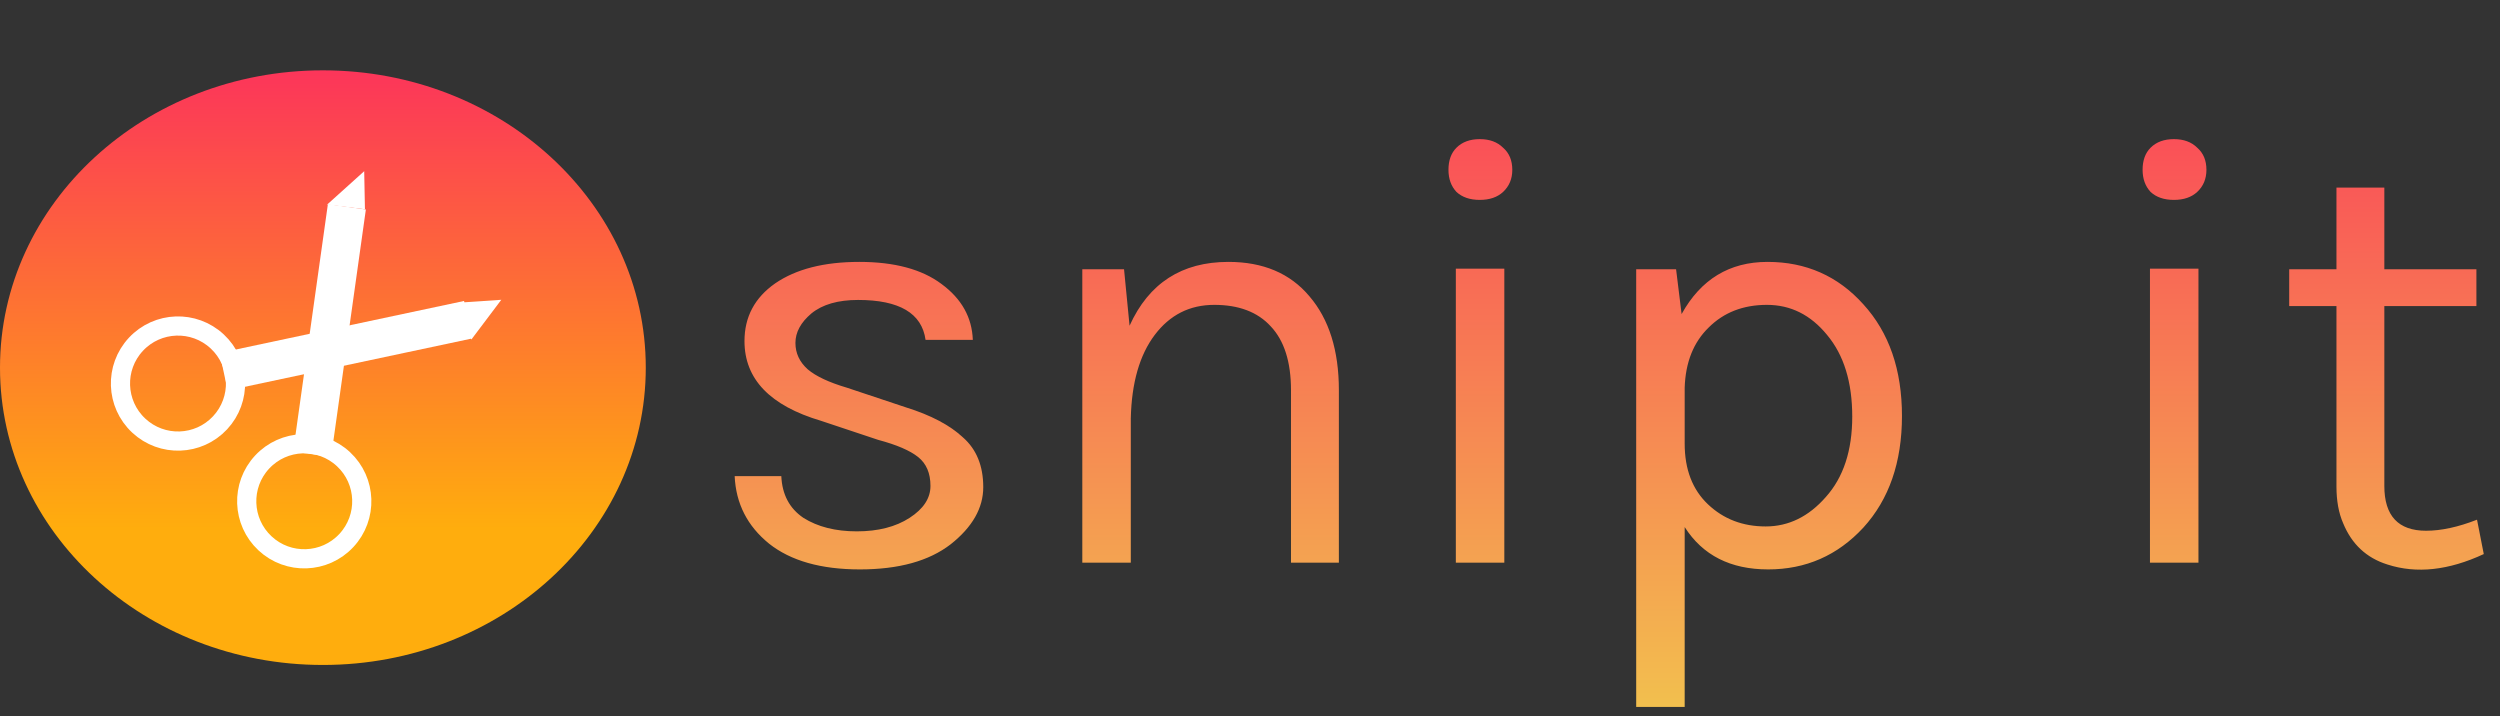 <svg width="391" height="112" viewBox="0 0 391 112" fill="none" xmlns="http://www.w3.org/2000/svg">
<rect x="0" y="0" width="391" height="112" fill="#333333" stroke="none"/>
<ellipse cx="50.5" cy="57.5" rx="50.5" ry="46.5" fill="url(#paint0_linear_8_169)"/>
<path d="M33.976 53.404C37.611 56.794 37.81 62.489 34.421 66.123C31.032 69.758 25.338 69.956 21.702 66.566C18.067 63.176 17.868 57.482 21.257 53.847C24.646 50.213 30.34 50.014 33.976 53.404Z" stroke="white" stroke-width="3"/>
<path d="M53.722 71.818C57.358 75.208 57.557 80.903 54.168 84.537C50.779 88.172 45.084 88.37 41.449 84.98C37.813 81.59 37.614 75.896 41.004 72.261C44.393 68.627 50.087 68.428 53.722 71.818Z" stroke="white" stroke-width="3"/>
<rect width="39.088" height="6" transform="matrix(0.139 -0.99 0.99 0.139 45.848 70.627)" fill="white"/>
<rect width="39.088" height="6" transform="matrix(0.978 -0.208 0.208 0.978 34.351 55.201)" fill="white"/>
<path d="M57.077 32.726L56.962 26.774L51.17 31.989L57.077 32.726Z" fill="white"/>
<path d="M72.465 47.291L78.404 46.887L73.714 53.111L72.465 47.291Z" fill="white"/>
<path d="M116.437 53.344C116.437 49.568 118.037 46.56 121.237 44.32C124.501 42.08 128.885 40.96 134.389 40.96C139.893 40.96 144.181 42.112 147.253 44.416C150.389 46.72 152.021 49.632 152.149 53.152H144.757C144.181 48.992 140.661 46.912 134.197 46.912C131.061 46.912 128.629 47.616 126.901 49.024C125.237 50.432 124.405 51.968 124.405 53.632C124.405 55.232 125.045 56.608 126.325 57.76C127.605 58.848 129.653 59.808 132.469 60.64L141.685 63.712C145.589 64.928 148.565 66.496 150.613 68.416C152.725 70.272 153.781 72.864 153.781 76.192C153.781 79.456 152.085 82.432 148.693 85.12C145.301 87.744 140.565 89.056 134.485 89.056C128.405 89.056 123.669 87.712 120.277 85.024C116.885 82.272 115.093 78.752 114.901 74.464H122.197C122.325 77.344 123.477 79.52 125.653 80.992C127.893 82.4 130.677 83.104 134.005 83.104C137.333 83.104 140.085 82.4 142.261 80.992C144.437 79.584 145.525 77.92 145.525 76C145.525 74.016 144.885 72.512 143.605 71.488C142.325 70.464 140.245 69.568 137.365 68.8L128.437 65.824C120.437 63.456 116.437 59.296 116.437 53.344ZM176.664 50.944C179.672 44.288 184.824 40.96 192.12 40.96C197.56 40.96 201.784 42.752 204.792 46.336C207.864 49.92 209.4 54.816 209.4 61.024V88H201.912V61.024C201.912 56.608 200.856 53.28 198.744 51.04C196.696 48.8 193.752 47.68 189.912 47.68C186.072 47.68 182.968 49.248 180.6 52.384C178.232 55.52 176.984 59.872 176.856 65.44V88H169.272V42.112H175.8L176.664 50.944ZM227.692 42.016H235.276V88H227.692V42.016ZM231.436 31.264C229.9 31.264 228.684 30.848 227.788 30.016C226.956 29.12 226.54 27.968 226.54 26.56C226.54 25.088 226.956 23.936 227.788 23.104C228.684 22.208 229.9 21.76 231.436 21.76C232.972 21.76 234.188 22.208 235.084 23.104C236.044 23.936 236.524 25.088 236.524 26.56C236.524 27.968 236.044 29.12 235.084 30.016C234.188 30.848 232.972 31.264 231.436 31.264ZM263.003 49.12C266.011 43.68 270.491 40.96 276.443 40.96C282.459 40.96 287.451 43.168 291.419 47.584C295.451 52 297.467 57.824 297.467 65.056C297.467 72.288 295.451 78.112 291.419 82.528C287.387 86.88 282.427 89.056 276.539 89.056C270.651 89.056 266.299 86.848 263.483 82.432V110.56H255.899V42.112H262.139L263.003 49.12ZM276.155 82.336C279.739 82.336 282.875 80.8 285.563 77.728C288.315 74.656 289.691 70.464 289.691 65.152C289.691 59.776 288.379 55.52 285.755 52.384C283.195 49.248 280.059 47.68 276.347 47.68C272.635 47.68 269.595 48.864 267.227 51.232C264.859 53.536 263.611 56.672 263.483 60.64V69.376C263.483 73.408 264.699 76.576 267.131 78.88C269.563 81.184 272.571 82.336 276.155 82.336ZM336.254 42.016H343.838V88H336.254V42.016ZM339.998 31.264C338.462 31.264 337.246 30.848 336.35 30.016C335.518 29.12 335.102 27.968 335.102 26.56C335.102 25.088 335.518 23.936 336.35 23.104C337.246 22.208 338.462 21.76 339.998 21.76C341.534 21.76 342.75 22.208 343.646 23.104C344.606 23.936 345.086 25.088 345.086 26.56C345.086 27.968 344.606 29.12 343.646 30.016C342.75 30.848 341.534 31.264 339.998 31.264ZM388.462 86.656C382.958 89.216 377.934 89.76 373.39 88.288C370.126 87.264 367.822 85.12 366.478 81.856C365.774 80.256 365.422 78.336 365.422 76.096V47.872H358.03V42.112H365.422V29.344H372.91V42.112H387.31V47.872H372.91V76C372.91 80.672 375.086 83.008 379.438 83.008C381.806 83.008 384.462 82.432 387.406 81.28L388.462 86.656Z" fill="url(#paint1_linear_8_169)"/>
<defs>
<linearGradient id="paint0_linear_8_169" x1="50.5" y1="11" x2="50.5" y2="104" gradientUnits="userSpaceOnUse">
<stop stop-color="#FC355A"/>
<stop offset="0.771" stop-color="#FFAD0D"/>
</linearGradient>
<linearGradient id="paint1_linear_8_169" x1="250" y1="0" x2="250" y2="112" gradientUnits="userSpaceOnUse">
<stop stop-color="#FC355A"/>
<stop offset="1" stop-color="#F2C14E"/>
</linearGradient>
</defs>
</svg>

